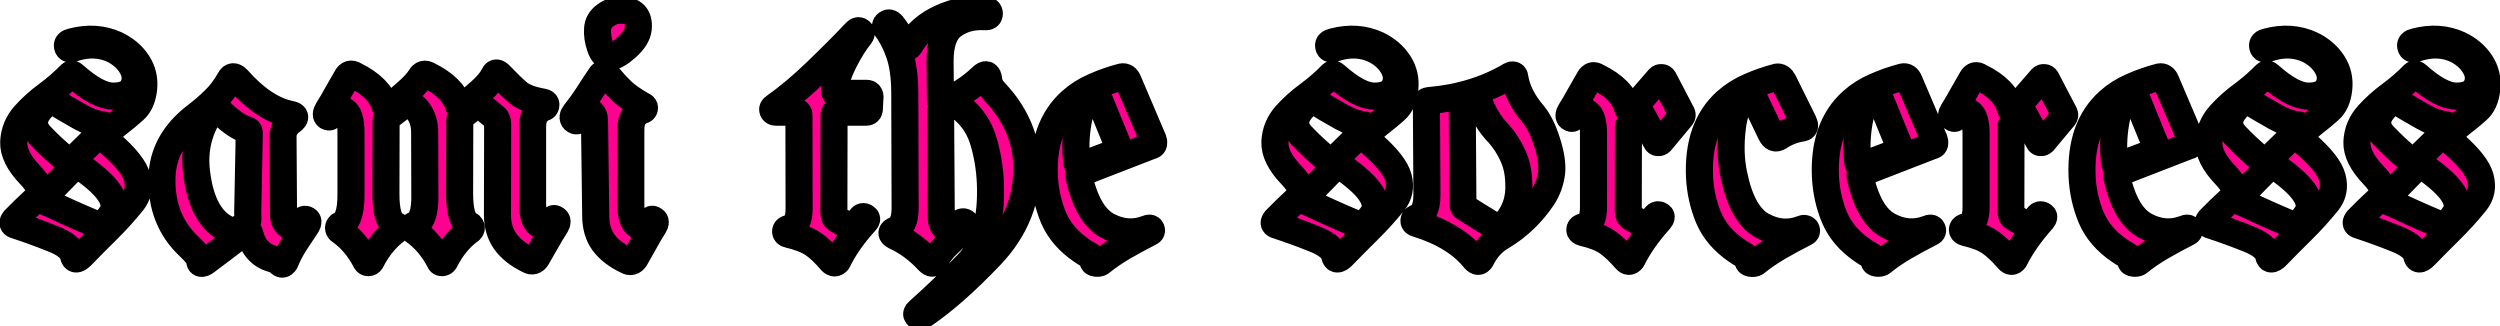 <svg xmlns="http://www.w3.org/2000/svg" width="276" height="36" viewBox="0 0 193.351 25.286"><g aria-label="sami the sorceress" stroke-width="2.1" fill="#ff0090" stroke="#000" stroke-linejoin="round"><path d="M5.315 3.242q1.878-.497 3.447.228 1.06.51 1.65 1.408.59.899.47 2.012-.122 1.113-.739 1.65-.603.536-.992.83-.389.296-.738.618-.684.644-.107 1.153 1.81 1.57 2.079 2.642.282 1.073-.376 1.891-.912 1.127-1.944 2.146-1.02 1.006-2.025 2.039-.497.483-.604-.054-.174-.738-1.583-1.288-1.394-.563-2.95-1.072-.282-.108-.04-.403.362-.375.75-.75.39-.376.779-.738.603-.564.402-.993-.188-.443-.71-.992Q.768 12.2.808 11.007q.054-1.194.872-2.106.764-.845 1.716-1.542.966-.71 1.824-1.583.108-.093.282.068Q7.3 7.44 8.493 7.453q1.208.013 1.57-.71.362-.739-.067-1.53-.43-.804-1.395-1.328-1.462-.724-3.205-.134-.349.134-.416-.147-.067-.282.335-.362zM3.17 15.285q-.134.228.08.349.953.443 1.905.872.953.429 1.918.831.67.295 1.341-.764.832-1.328-2.2-3.487-.469-.282-1.153.268zm1.851-2.79q.161.121.295-.013l2.495-2.44q.12-.135.067-.242-.04-.12-.201-.134-.765-.08-1.69-.59-1.489-.845-1.945-1.14-.456-.295-1.167.536-.898 1.06-.013 2.025.899.966 2.16 1.999zM18.754 17.968q-.684.523-1.502 1.153-.818.617-1.516 1.14-.241.188-.389.161-.134-.027-.107-.241 0-.282-.832-1.073-2.186-2.052-2.105-5.338.08-2.817 2.615-4.761.778-.59 1.448-1.248.684-.657 1.208-1.596.214-.415.59-.026 2.038 2.306 4.077 2.722.644.12.134.51-.63.456-.684 1.126v.027l.04 6.13q0 .616.443.844.456.228.979-.348.2-.228.375-.108.188.108.014.403-.483.724-.94 1.421-.442.698-.75 1.449l-.014.013q-.187.309-.456 0-.147-.16-.348-.214-1.53-.336-1.932-2.026-.026-.08-.134-.16-.12-.014-.214.04zm.147-7.9q-.831-.228-1.944-1.287-.537-.644-.859-.121-1.421 2.119-1.113 4.68.43 3.662 2.575 4.52.014 0 .027.014.55.174 1.328-.657.053-.08.053-.148-.013-.201-.013-.63l.12-6.156q0-.161-.174-.215zM29.684 9.317l-.013 5.687q-.014 2.186.804 2.48.094.081.094.189 0 .107-.094.174-1.18.872-1.958 2.4-.08.121-.214.121-.12 0-.188-.12-.778-1.516-2.039-2.388-.08-.08-.08-.187 0-.108.094-.188.898-.295.872-2.481v-4.735q0-1.368-.51-1.676-.59-.389-.966.282-.147.281-.348.16-.188-.134.026-.496.39-.617.738-1.26.362-.644.738-1.288.214-.389.603-.16l.014.013q1.931.952 2.333 2.36.04.134.148.148.107.04.214-.027.658-.564 1.382-1.207.737-.657 1.02-1.127.214-.375.59-.16 1.93.951 2.346 2.32.054.187.161.187.107 0 .188-.08.724-.59 1.422-1.22.71-.645.992-1.208.148-.349.483.014.805.844 1.381 1.34.577.497 1.945.738.201.04.215.175 0 .228-.148.241-.349.134-.617.47-.268.321-.268 1.086v5.834q0 1.368.51 1.676.59.35.965-.295.134-.255.322-.107.201.134.013.456-.402.63-.764 1.274l-.724 1.26q-.242.376-.604.175-1.22-.59-1.837-1.448-.604-.859-.604-2.052l.014-7.028q0-.402-.215-.55l-1.126-.939q-.161-.107-.322-.013-.872.67-1.073.845-.201.16-.201.362l-.014 5.66q0 2.2.818 2.48.094.095.094.189 0 .08-.094.174-1.18.845-1.971 2.4-.08.121-.215.121-.134 0-.174-.12-.765-1.49-2.039-2.388-.094-.067-.094-.174 0-.107.094-.201.952-.295.885-2.481l-.013-4.735q0-.992-.51-1.676-.63-.832-1.274-.322l-1.126.858-.054.08zM45.94 16.707l-.095-7.35q0-.254-.08-.415-.322-.523-.55-.255l-.537.55q-.214.241-.415.053-.188-.187.067-.523.59-.737 1.06-1.475.469-.738.965-1.462.214-.255.496.014.563.684 1.1 1.207.536.51 1.529 1.086.281.107.241.255-.027.147-.174.16-.349.135-.617.47-.268.322-.268 1.087v5.673q0 1.368.51 1.676.59.349.965-.295.134-.255.322-.107.201.134 0 .456-.403.63-.751 1.274-.349.63-.711 1.26-.255.376-.63.161-1.207-.576-1.824-1.408-.604-.831-.604-2.092zM47.883.787q1.488 0 1.354 1.435-.08.725-.912 1.462-.818.725-1.3.711-.483 0-.738-.764-.255-.765-.201-1.409.04-.616.59-1.019.563-.416 1.207-.416zM64.42 8.928l-.013 7.51q0 .417.201.55l.966.55q.281.242.938-.643.121-.175.322-.054.215.12.027.322-1.435 1.57-2.16 3.085-.227.281-.495 0-.751-.885-1.395-1.328-.644-.443-1.918-.751-.215-.04-.228-.201-.013-.161.16-.228.9-.215.886-1.543l-.013-7.255q.013-.242-.201-.242h-1.583q-.188 0-.241-.147-.054-.148.12-.255 1.61-1.14 3.273-2.75 1.676-1.609 3.044-3.057.174-.188.335-.067.175.107.014.322-.617.764-1.247 1.984-.617 1.221-.752 2.227-.026.134.014.201.08.08.188.08h2.32q.094 0 .16.068.068.093.068.174l-.054 1.006q-.027.214-.228.214h-2.32q-.188 0-.188.228zM68.497 2.222q-.174-.254.027-.388.201-.148.403.093.59.738.952 1.583.04.134.188.134.12.027.214-.107.778-1.395 2.441-2.146 1.676-.765 3.393-.617.349.013.349.282 0 .268-.335.241-1.409-.094-2.455.644-1.046.737-1.032 2.843l.026 3.004q0 .134.108.201.107.054.214-.013.738-.402 1.476-.885.75-.483 1.38-1.086.497-.497.564.174.054.496.416.885t.67.765q1.811 2.306 1.865 4.989.094 3.943-2.776 6.974-2.87 3.017-5.218 4.613-.321.228-.482.067-.148-.147.094-.348 1.89-1.677 3.808-3.662 1.932-1.985 1.757-6.29-.08-1.69-.523-3.178-.429-1.502-1.582-2.495-.59-.496-1.636.014-.121.04-.121.2l.053 8.101q0 1.087.872.899.188-.054.336-.201.147-.148.321-.255.188-.12.336.013.147.134 0 .282-.657.724-1.328 1.341-.67.617-1.033 1.355-.16.322-.483 0-1.193-1.288-2.601-1.932-.456-.241-.068-.442.859-.295.845-1.77l-.026-8.96q-.014-1.81-.416-2.963-.39-1.154-.993-1.959zM84.497 20.234q-.026-.322-.348-.483-.309-.16-.523-.321-1.543-1.047-2.186-2.549-.63-1.515-.711-3.205-.161-3.822 2.065-5.82.791-.712 1.824-1.154 1.033-.456 2.12-.738.334-.067.495.336l1.932 4.533q.134.362-.094.456h-.027l-5.499 2.132q-.16.08-.134.255.657 2.977 2.2 3.822 1.542.832 3.07.242.27-.121.336.04.08.16-.094.241-1.086.55-2.079 1.127-.979.577-1.756 1.207-.121.08-.363.053-.228-.026-.228-.174zm-1.247-7.577q.014.107.094.174.08.054.201 0l2.857-1.073q.201-.08.12-.282l-1.636-4.01q-.12-.295-.482-.08-.778.456-1.06 2.079-.282 1.622-.094 3.192zM103.113 3.242q1.877-.497 3.447.228 1.06.51 1.65 1.408.59.899.469 2.012t-.738 1.65q-.604.536-.993.83-.388.296-.737.618-.684.644-.107 1.153 1.81 1.57 2.078 2.642.282 1.073-.375 1.891-.912 1.127-1.945 2.146-1.02 1.006-2.025 2.039-.496.483-.604-.054-.174-.738-1.582-1.288-1.395-.563-2.95-1.072-.282-.108-.04-.403.361-.375.75-.75.39-.376.778-.738.604-.564.402-.993-.187-.443-.71-.992-1.315-1.368-1.275-2.562.054-1.194.872-2.106.765-.845 1.717-1.542.966-.71 1.824-1.583.107-.093.282.068 1.797 1.596 2.99 1.609 1.207.013 1.57-.71.362-.739-.068-1.53-.429-.804-1.394-1.328-1.462-.724-3.206-.134-.348.134-.416-.147-.067-.282.336-.362zm-2.146 12.043q-.134.228.08.349.953.443 1.905.872.952.429 1.918.831.67.295 1.34-.764.832-1.328-2.199-3.487-.469-.282-1.153.268zm1.85-2.79q.162.121.296-.013l2.494-2.44q.121-.135.067-.242-.04-.12-.2-.134-.765-.08-1.69-.59-1.49-.845-1.945-1.14-.456-.295-1.167.536-.899 1.06-.014 2.025.9.966 2.16 1.999zM114.593 20.1q-.201.335-.496 0-1.475-1.837-4.48-2.763-.241-.067-.228-.214 0-.148.148-.215.858-.295.858-1.784l-.04-6.84q0-.147-.027-.228-.027-.093.014-.16.053-.081.187-.094 3.568-.295 6.344-1.945.12-.067.215-.04.107.027.12.188.228 1.448 1.422 2.843.657.804 1.086 2.2.443 1.394.35 2.32-.135 1.086-.712 1.958-.576.858-1.314 1.582-.872.859-1.878 1.449-1.006.59-1.569 1.743zm-1.462-11.99l.054 7.725q0 .201.16.282l2.375 1.475q.348.228.643-.134 1.275-1.368 1.154-3.286-.027-1.193-.47-2.132-.429-.94-1.072-1.663-1.047-1.06-1.596-2.629-.027-.067-.121-.107-.094-.054-.174-.014-.403.148-.805.255-.148.054-.148.228zM126.02 9.8l-.014 6.505q0 .429.215.55l.966.563q.308.188.938-.657.135-.175.336-.067.2.093 0 .335-1.409 1.569-2.16 3.084-.228.309-.496 0-.75-.871-1.408-1.327-.644-.456-1.904-.751-.242-.067-.242-.215 0-.147.174-.214.9-.148.886-1.543V10.39q0-1.368-.51-1.676-.59-.39-.966.281-.147.282-.335.134-.188-.147.013-.469.39-.617.738-1.26.362-.644.738-1.288.228-.403.603-.148 1.972.952 2.36 2.414.04.134.162.175.12.026.214-.094l2.066-2.374q.08-.08.187-.067.108 0 .175.107l1.408 2.696q.054.12-.027.228l-1.61 1.931q-.093.094-.214.08-.107-.013-.147-.12l-1.087-2.012q-.053-.08-.174-.094-.107-.027-.201.067l-.63.765q-.054.053-.054.134zM135.3 20.248q-.026-.322-.348-.483-.309-.161-.523-.322-1.542-1.046-2.186-2.548-.63-1.516-.711-3.206-.161-3.822 2.065-5.82.792-.711 1.824-1.154 1.033-.456 2.12-.737.294-.054.496.335l1.569 3.165q.187.39-.094.443-.993.147-1.81.697-.376.242-.618-.241L135.69 7.48q-.135-.282-.483-.08-.885.522-1.127 2.494-.241 1.971.107 3.621.63 3.098 2.187 3.97 1.555.872 3.111.268.201-.094.308.027.108.174-.067.255-1.086.55-2.078 1.126-.98.577-1.757 1.207-.121.08-.362.054-.228-.027-.228-.174zM145.064 20.234q-.027-.322-.348-.483-.309-.16-.523-.321-1.543-1.047-2.187-2.549-.63-1.515-.71-3.205-.161-3.822 2.065-5.82.791-.712 1.824-1.154 1.033-.456 2.119-.738.335-.067.496.336l1.932 4.533q.134.362-.094.456h-.027l-5.499 2.132q-.16.08-.134.255.657 2.977 2.2 3.822 1.542.832 3.07.242.269-.121.336.04.08.16-.094.241-1.086.55-2.079 1.127-.979.577-1.757 1.207-.12.08-.362.053-.228-.026-.228-.174zm-1.247-7.577q.013.107.094.174.08.054.201 0l2.857-1.073q.2-.08.12-.282l-1.636-4.01q-.12-.295-.483-.08-.777.456-1.06 2.079-.28 1.622-.093 3.192zM155.686 9.8l-.013 6.505q0 .429.214.55l.966.563q.309.188.939-.657.134-.175.335-.067.201.093 0 .335-1.408 1.569-2.16 3.084-.227.309-.495 0-.751-.871-1.409-1.327-.643-.456-1.904-.751-.241-.067-.241-.215 0-.147.174-.214.899-.148.885-1.543V10.39q0-1.368-.51-1.676-.59-.39-.965.281-.148.282-.335.134-.188-.147.013-.469.389-.617.738-1.26.362-.644.737-1.288.228-.403.604-.148 1.971.952 2.36 2.414.04.134.161.175.12.026.215-.094l2.065-2.374q.08-.08.188-.067.107 0 .174.107l1.408 2.696q.054.12-.026.228l-1.61 1.931q-.094.094-.214.08-.108-.013-.148-.12l-1.086-2.012q-.054-.08-.175-.094-.107-.027-.2.067l-.631.765q-.054.053-.054.134zM164.967 20.234q-.027-.322-.349-.483-.308-.16-.523-.321-1.542-1.047-2.186-2.549-.63-1.515-.71-3.205-.162-3.822 2.065-5.82.791-.712 1.824-1.154 1.032-.456 2.119-.738.335-.067.496.336l1.931 4.533q.134.362-.094.456h-.026l-5.5 2.132q-.16.08-.133.255.657 2.977 2.2 3.822 1.542.832 3.07.242.269-.121.336.04.08.16-.094.241-1.086.55-2.079 1.127-.979.577-1.757 1.207-.12.08-.362.053-.228-.026-.228-.174zm-1.247-7.577q.013.107.094.174.08.054.2 0l2.858-1.073q.2-.08.12-.282l-1.636-4.01q-.12-.295-.483-.08-.778.456-1.06 2.079-.28 1.622-.093 3.192zM175.535 3.242q1.878-.497 3.447.228 1.06.51 1.65 1.408.59.899.47 2.012-.121 1.113-.738 1.65-.604.536-.993.83-.389.296-.737.618-.684.644-.108 1.153 1.81 1.57 2.079 2.642.282 1.073-.375 1.891-.912 1.127-1.945 2.146-1.02 1.006-2.025 2.039-.497.483-.604-.054-.174-.738-1.582-1.288-1.395-.563-2.951-1.072-.282-.108-.04-.403.362-.375.75-.75.39-.376.779-.738.603-.564.402-.993-.188-.443-.71-.992-1.315-1.368-1.275-2.562.054-1.194.872-2.106.764-.845 1.717-1.542.965-.71 1.824-1.583.107-.093.281.068 1.797 1.596 2.991 1.609 1.207.013 1.57-.71.361-.739-.068-1.53-.43-.804-1.395-1.328-1.462-.724-3.205-.134-.349.134-.416-.147-.067-.282.335-.362zm-2.145 12.043q-.135.228.08.349.952.443 1.905.872.952.429 1.917.831.671.295 1.342-.764.831-1.328-2.2-3.487-.47-.282-1.153.268zm1.85-2.79q.161.121.295-.013l2.495-2.44q.12-.135.067-.242-.04-.12-.201-.134-.765-.08-1.69-.59-1.489-.845-1.945-1.14-.456-.295-1.166.536-.899 1.06-.014 2.025.899.966 2.16 1.999zM187.016 3.242q1.877-.497 3.447.228 1.06.51 1.65 1.408.59.899.469 2.012t-.738 1.65q-.604.536-.993.83-.388.296-.737.618-.684.644-.107 1.153 1.81 1.57 2.078 2.642.282 1.073-.375 1.891-.912 1.127-1.945 2.146-1.02 1.006-2.025 2.039-.496.483-.604-.054-.174-.738-1.582-1.288-1.395-.563-2.95-1.072-.282-.108-.04-.403.361-.375.75-.75.39-.376.778-.738.604-.564.402-.993-.187-.443-.71-.992-1.315-1.368-1.274-2.562.053-1.194.871-2.106.765-.845 1.717-1.542.966-.71 1.824-1.583.107-.093.282.068 1.797 1.596 2.99 1.609 1.207.013 1.57-.71.362-.739-.068-1.53-.429-.804-1.394-1.328-1.462-.724-3.206-.134-.348.134-.416-.147-.067-.282.336-.362zm-2.146 12.043q-.134.228.08.349.953.443 1.905.872.952.429 1.918.831.67.295 1.34-.764.832-1.328-2.199-3.487-.469-.282-1.153.268zm1.85-2.79q.162.121.296-.013l2.494-2.44q.121-.135.067-.242-.04-.12-.2-.134-.765-.08-1.69-.59-1.49-.845-1.945-1.14-.456-.295-1.167.536-.899 1.06-.013 2.025.898.966 2.159 1.999z" paint-order="markers stroke fill"/></g></svg>